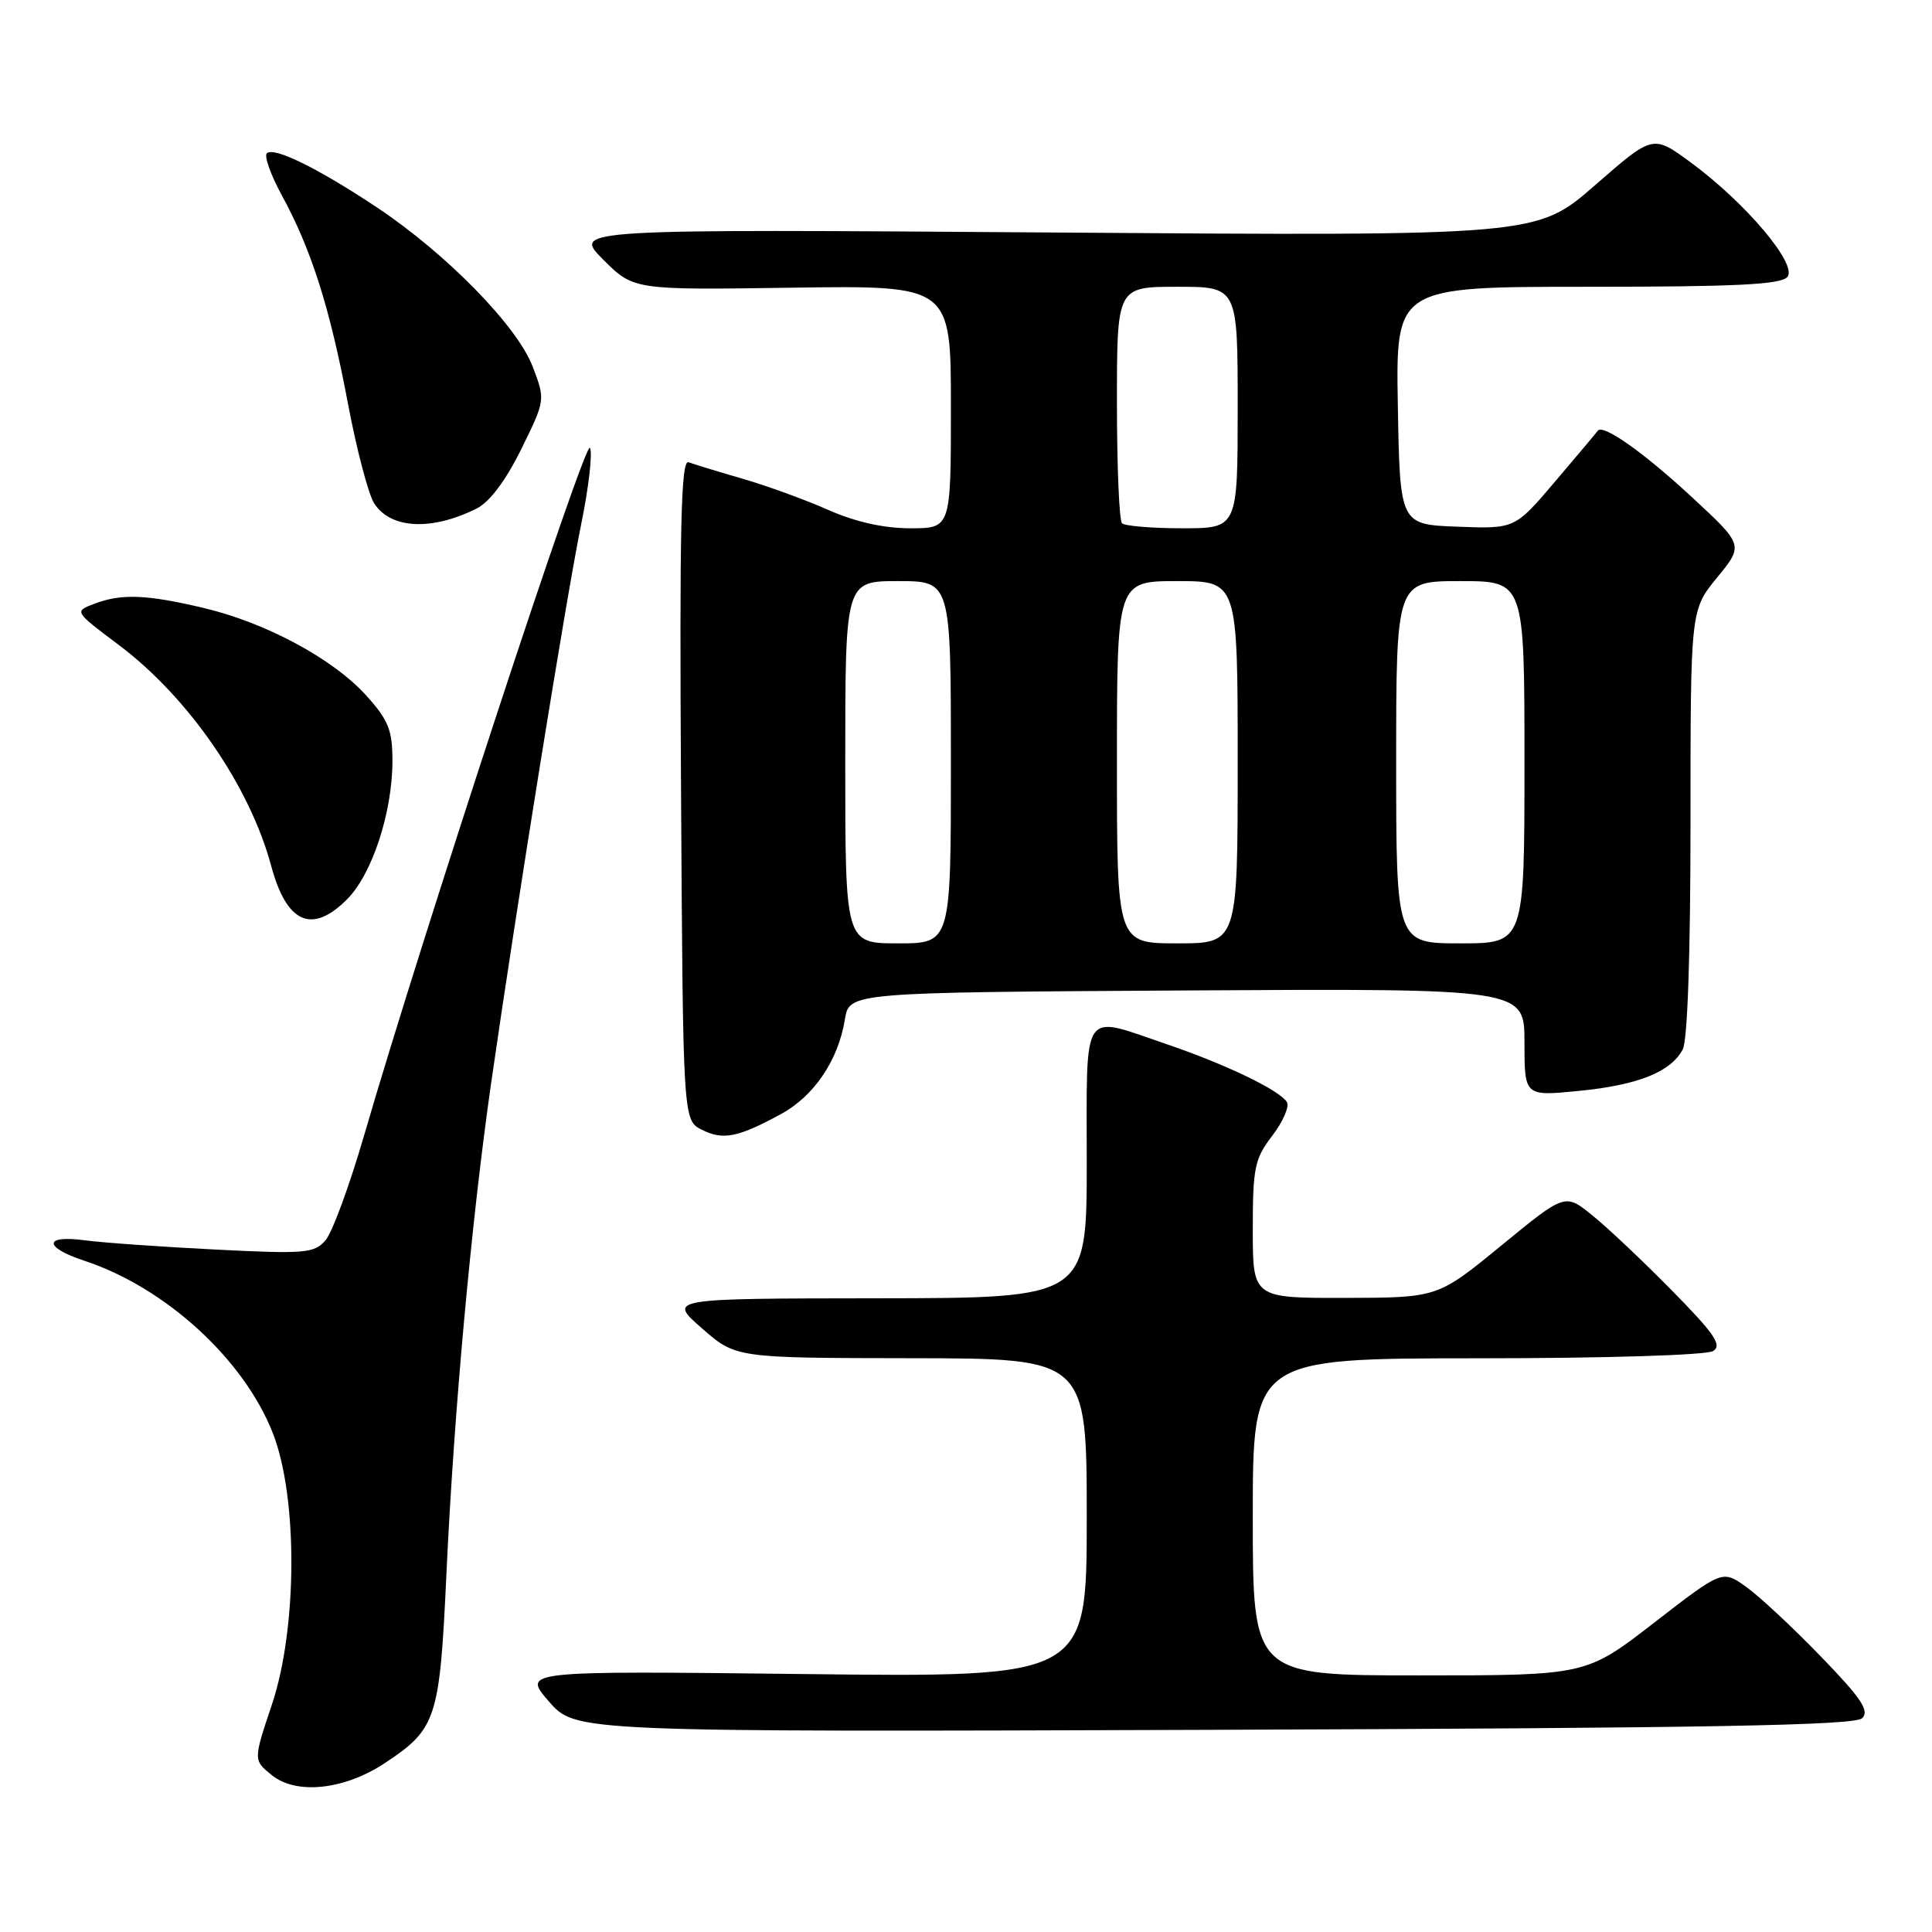 <?xml version="1.0" encoding="UTF-8" standalone="no"?>
<!DOCTYPE svg PUBLIC "-//W3C//DTD SVG 1.1//EN" "http://www.w3.org/Graphics/SVG/1.1/DTD/svg11.dtd" >
<svg xmlns="http://www.w3.org/2000/svg" xmlns:xlink="http://www.w3.org/1999/xlink" version="1.1" viewBox="0 0 256 256">
 <g >
 <path fill="currentColor"
d=" M 50.99 233.62 C 57.84 229.09 58.26 227.79 59.15 208.65 C 60.13 187.33 62.45 161.84 65.08 143.50 C 68.48 119.86 75.06 78.99 77.00 69.52 C 78.01 64.57 78.54 60.00 78.17 59.34 C 77.54 58.22 55.89 124.14 48.23 150.50 C 46.31 157.10 44.02 163.34 43.12 164.36 C 41.64 166.07 40.40 166.17 28.50 165.57 C 21.35 165.21 13.59 164.66 11.25 164.35 C 5.77 163.61 5.73 165.26 11.19 167.06 C 21.94 170.61 32.34 180.13 36.16 189.92 C 39.48 198.41 39.41 215.78 36.03 225.86 C 33.56 233.23 33.56 233.23 36.02 235.22 C 39.27 237.85 45.63 237.17 50.99 233.62 Z  M 246.75 227.67 C 247.74 226.68 246.63 225.02 241.23 219.45 C 237.52 215.61 233.07 211.47 231.35 210.25 C 228.22 208.02 228.22 208.02 219.19 215.01 C 210.16 222.00 210.16 222.00 188.08 222.00 C 166.00 222.00 166.00 222.00 166.00 201.00 C 166.00 180.00 166.00 180.00 195.75 179.98 C 212.84 179.98 226.14 179.56 227.00 179.02 C 228.22 178.24 227.18 176.73 221.50 170.96 C 217.65 167.05 212.90 162.56 210.93 160.99 C 207.37 158.12 207.37 158.12 198.93 165.04 C 190.50 171.95 190.50 171.95 178.25 171.98 C 166.00 172.00 166.00 172.00 166.00 162.93 C 166.00 154.72 166.24 153.55 168.59 150.48 C 170.01 148.61 170.88 146.61 170.52 146.03 C 169.54 144.45 162.43 141.03 154.59 138.36 C 143.16 134.47 144.00 133.23 144.00 154.00 C 144.00 172.00 144.00 172.00 116.25 172.03 C 88.50 172.06 88.50 172.06 93.00 176.00 C 97.50 179.94 97.50 179.94 120.75 179.97 C 144.00 180.00 144.00 180.00 144.00 201.13 C 144.00 222.26 144.00 222.26 106.60 221.82 C 69.20 221.39 69.20 221.39 72.73 225.45 C 76.25 229.50 76.25 229.50 160.88 229.21 C 226.56 228.98 245.78 228.63 246.75 227.67 Z  M 103.45 147.64 C 107.86 145.25 111.07 140.51 111.95 135.09 C 112.53 131.50 112.53 131.50 157.27 131.24 C 202.00 130.98 202.00 130.98 202.00 138.12 C 202.00 145.26 202.00 145.26 209.21 144.55 C 217.05 143.78 221.37 142.05 222.97 139.06 C 223.61 137.87 224.00 126.38 224.00 108.98 C 224.00 80.84 224.00 80.84 227.52 76.53 C 231.05 72.23 231.05 72.23 224.17 65.86 C 217.72 59.89 212.38 56.13 211.71 57.08 C 211.55 57.31 209.01 60.33 206.07 63.79 C 200.73 70.08 200.73 70.08 193.12 69.79 C 185.50 69.50 185.50 69.50 185.22 53.75 C 184.95 38.00 184.95 38.00 210.35 38.00 C 230.06 38.00 236.00 37.71 236.84 36.69 C 238.21 35.04 231.29 26.85 224.00 21.50 C 219.02 17.84 219.02 17.84 211.33 24.56 C 203.63 31.27 203.63 31.27 139.76 30.81 C 75.88 30.35 75.88 30.35 79.92 34.39 C 83.96 38.43 83.96 38.43 104.98 38.12 C 126.00 37.82 126.00 37.82 126.00 53.91 C 126.00 70.00 126.00 70.00 120.62 70.00 C 117.10 70.00 113.35 69.16 109.73 67.56 C 106.69 66.21 101.57 64.35 98.35 63.42 C 95.13 62.49 91.93 61.51 91.24 61.25 C 90.23 60.87 90.03 69.68 90.24 104.61 C 90.50 148.44 90.50 148.44 93.00 149.70 C 95.81 151.11 97.75 150.73 103.45 147.64 Z  M 45.99 119.16 C 49.31 115.84 52.00 107.64 52.00 100.82 C 52.00 96.73 51.48 95.43 48.52 92.15 C 44.13 87.29 35.20 82.49 26.91 80.54 C 19.35 78.76 16.08 78.64 12.48 80.01 C 9.82 81.02 9.82 81.02 15.78 85.49 C 24.99 92.42 33.08 104.15 35.93 114.72 C 37.98 122.35 41.33 123.83 45.99 119.16 Z  M 63.18 67.37 C 64.89 66.51 67.03 63.65 69.07 59.51 C 72.27 53.00 72.27 53.00 70.58 48.57 C 68.53 43.20 59.17 33.64 50.00 27.52 C 42.16 22.30 36.27 19.40 35.35 20.32 C 34.98 20.69 35.89 23.22 37.38 25.95 C 41.28 33.12 43.71 40.79 46.09 53.40 C 47.24 59.51 48.81 65.48 49.57 66.68 C 51.74 70.10 57.21 70.37 63.18 67.37 Z  M 112.00 101.00 C 112.00 77.00 112.00 77.00 119.00 77.00 C 126.00 77.00 126.00 77.00 126.00 101.00 C 126.00 125.00 126.00 125.00 119.00 125.00 C 112.00 125.00 112.00 125.00 112.00 101.00 Z  M 148.00 101.00 C 148.00 77.00 148.00 77.00 156.00 77.00 C 164.00 77.00 164.00 77.00 164.00 101.00 C 164.00 125.00 164.00 125.00 156.00 125.00 C 148.00 125.00 148.00 125.00 148.00 101.00 Z  M 185.00 101.00 C 185.00 77.00 185.00 77.00 193.50 77.00 C 202.00 77.00 202.00 77.00 202.00 101.00 C 202.00 125.00 202.00 125.00 193.50 125.00 C 185.00 125.00 185.00 125.00 185.00 101.00 Z  M 148.67 69.33 C 148.30 68.97 148.00 61.77 148.00 53.33 C 148.00 38.00 148.00 38.00 156.00 38.00 C 164.00 38.00 164.00 38.00 164.00 54.00 C 164.00 70.00 164.00 70.00 156.67 70.00 C 152.63 70.00 149.03 69.70 148.67 69.33 Z "/>
</g>
</svg>